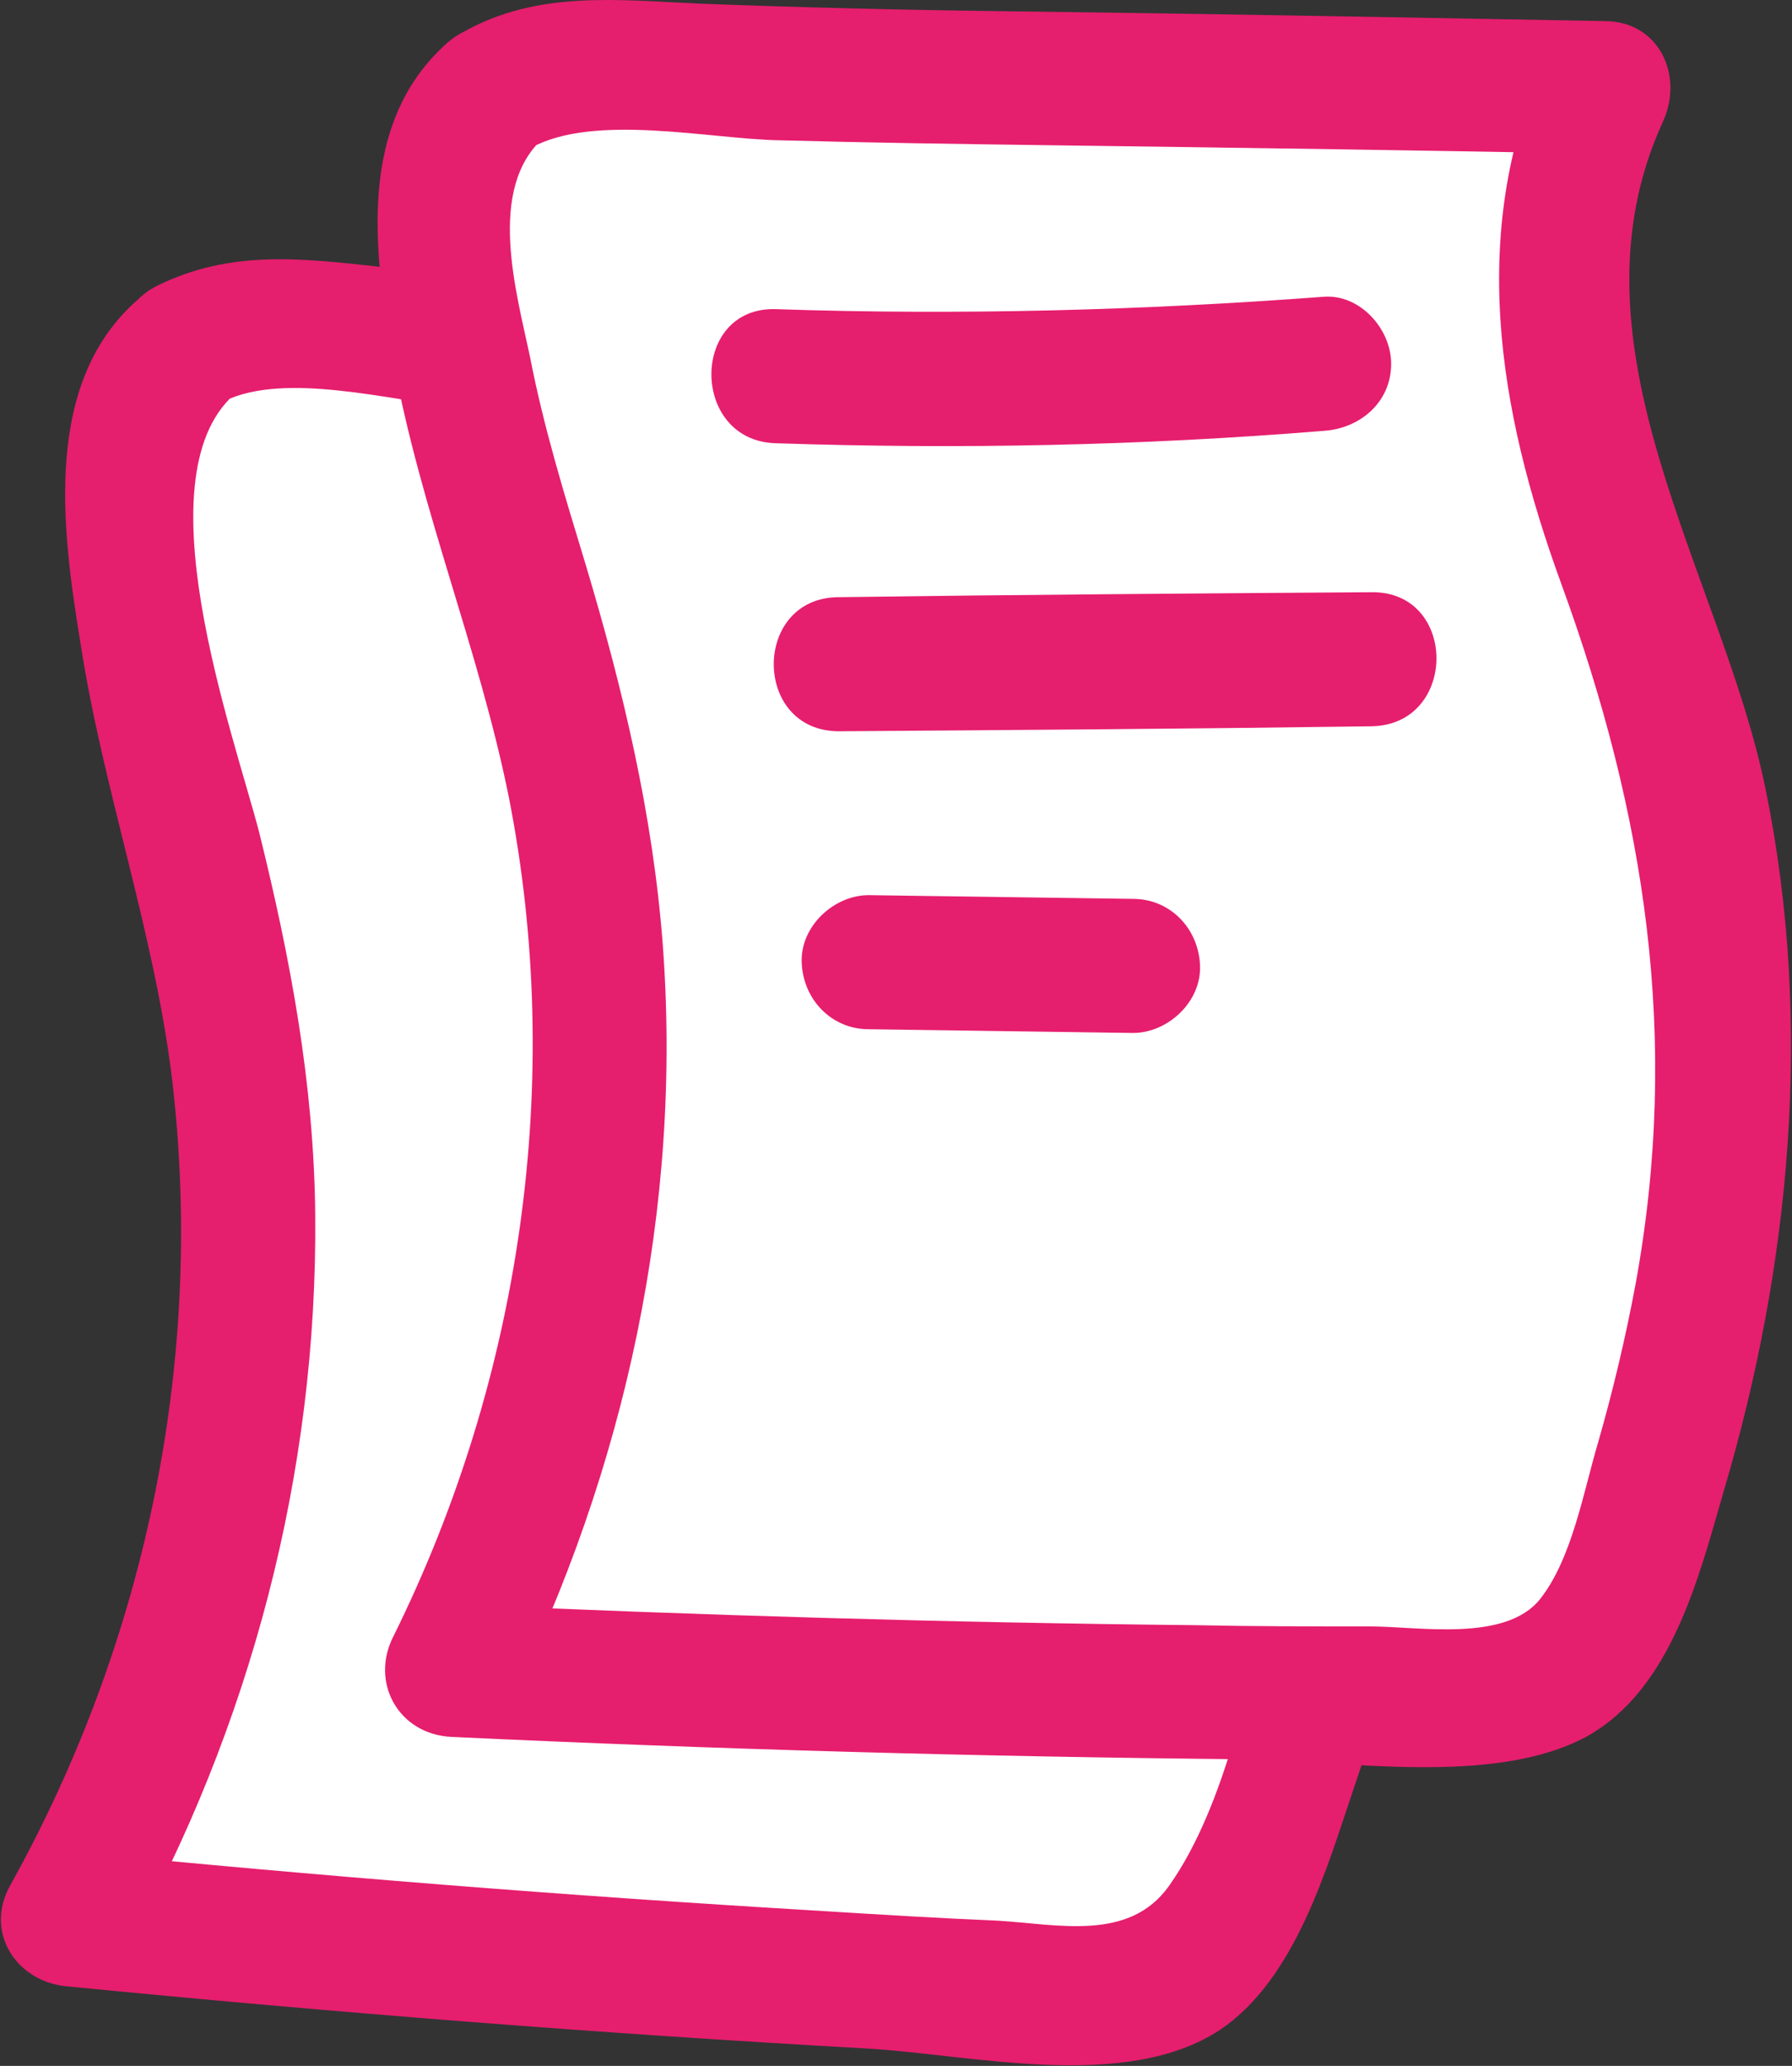 <?xml version="1.0" encoding="utf-8"?>
<!-- Generator: Adobe Illustrator 26.0.1, SVG Export Plug-In . SVG Version: 6.00 Build 0)  -->
<svg version="1.1" id="레이어_1" xmlns="http://www.w3.org/2000/svg" xmlns:xlink="http://www.w3.org/1999/xlink" x="0px"
	 y="0px" viewBox="0 0 14.44 16.64" style="enable-background:new 0 0 14.44 16.64;" xml:space="preserve">
<rect x="0" y="0" width="14.44" height="16.64" fill="#333333" stroke="none"/>
<style type="text/css">
	.st0{fill:#FFFFFF;}
	.st1{fill:#E61E6E;}
</style>
<g>
	<g>
		<g>
			<path class="st0" d="M1.54,2.77c0.36-0.23,0.87-0.14,1.28-0.1C3.24,2.7,3.65,2.74,4.07,2.77c0.51,0.04,1.02,0.07,1.54,0.1
				c0.2,0.01,0.4,0.03,0.6,0.04C7.63,3,9.05,3.1,10.46,3.2c-0.41,0.71-0.5,1.88-0.34,2.68s0.47,1.56,0.67,2.35
				c0.57,2.29,0.17,4.73-0.74,6.9c-0.14,0.33-0.32,0.69-0.65,0.84c-0.22,0.1-0.46,0.09-0.7,0.08c-2.72-0.13-5.44-0.32-8.15-0.59
				c1.37-2.39,1.8-5.31,1.17-8C1.51,6.58,1.25,5.7,1.13,4.8c-0.05-0.38-0.1-0.78-0.05-1.16c0.02-0.16,0.06-0.32,0.13-0.47
				C1.3,2.98,1.41,2.85,1.54,2.77z"/>
		</g>
	</g>
	<g>
		<g>
			<g>
				<path class="st1" d="M1.81,3.23c0.49-0.24,1.35,0,1.88,0.05c0.74,0.06,1.48,0.11,2.21,0.15c1.52,0.09,3.04,0.2,4.56,0.3
					C10.31,3.47,10.15,3.2,10,2.93C9.26,4.34,9.5,5.86,9.96,7.31c0.57,1.81,0.71,3.57,0.29,5.43c-0.17,0.76-0.37,1.8-0.83,2.45
					c-0.32,0.45-0.89,0.31-1.38,0.28c-0.48-0.02-0.97-0.05-1.45-0.08c-2.02-0.12-4.03-0.28-6.05-0.48c0.16,0.27,0.31,0.54,0.47,0.81
					c1.01-1.81,1.55-3.86,1.53-5.94c-0.01-1.05-0.2-2.06-0.45-3.07C1.88,5.9,1.11,3.79,1.92,3.15c0.54-0.43-0.23-1.2-0.77-0.77
					C0.33,3.05,0.5,4.27,0.65,5.19c0.18,1.16,0.58,2.28,0.73,3.45c0.28,2.26-0.19,4.56-1.3,6.55c-0.21,0.38,0.06,0.78,0.47,0.81
					c2.14,0.21,4.29,0.38,6.44,0.5c0.85,0.05,2.08,0.35,2.84-0.15c0.61-0.41,0.86-1.3,1.08-1.95c0.59-1.72,0.85-3.58,0.58-5.39
					C11.23,7.2,10,5.27,10.93,3.47c0.2-0.38-0.05-0.79-0.47-0.81C8.8,2.54,7.14,2.43,5.48,2.33c-0.8-0.05-1.61-0.11-2.41-0.18
					C2.43,2.08,1.86,2.01,1.27,2.3C0.64,2.61,1.19,3.54,1.81,3.23z"/>
			</g>
		</g>
	</g>
	<g>
		<g>
			<path class="st0" d="M4,0.72c0.35-0.25,0.87-0.18,1.27-0.17C5.69,0.57,6.11,0.59,6.53,0.6c0.51,0.01,1.03,0.02,1.54,0.03
				c0.2,0,0.4,0.01,0.61,0.01c1.42,0.02,2.84,0.04,4.26,0.07c-0.37,0.73-0.41,1.9-0.21,2.69s0.55,1.54,0.78,2.32
				c0.69,2.25,0.41,4.72-0.4,6.93c-0.12,0.34-0.28,0.71-0.61,0.87c-0.21,0.11-0.46,0.11-0.7,0.11c-2.73,0.01-5.45-0.05-8.17-0.18
				c1.25-2.46,1.53-5.39,0.77-8.04C4.16,4.53,3.86,3.67,3.7,2.77C3.63,2.39,3.56,2,3.59,1.61c0.01-0.16,0.04-0.33,0.1-0.48
				C3.77,0.95,3.87,0.81,4,0.72z"/>
		</g>
	</g>
	<g>
		<g>
			<g>
				<path class="st1" d="M4.28,1.19c0.51-0.28,1.44-0.07,2-0.06c0.73,0.02,1.46,0.03,2.19,0.04c1.49,0.02,2.98,0.04,4.47,0.07
					c-0.16-0.27-0.31-0.54-0.47-0.81c-0.65,1.41-0.4,2.87,0.11,4.27c0.68,1.86,0.96,3.67,0.6,5.64c-0.08,0.43-0.18,0.85-0.3,1.27
					c-0.12,0.4-0.21,0.94-0.47,1.27c-0.28,0.35-0.98,0.22-1.37,0.22c-0.47,0-0.94,0-1.41-0.01c-2-0.02-4-0.08-6-0.17
					c0.16,0.27,0.31,0.54,0.47,0.81C5.04,11.83,5.5,9.72,5.34,7.6C5.26,6.56,5.02,5.55,4.72,4.55C4.55,3.99,4.38,3.44,4.27,2.87
					C4.16,2.35,3.92,1.52,4.38,1.11c0.52-0.46-0.24-1.22-0.77-0.77c-0.74,0.65-0.6,1.7-0.44,2.57C3.39,4.11,3.86,5.23,4.1,6.42
					c0.45,2.28,0.1,4.68-0.93,6.76c-0.19,0.37,0.04,0.79,0.47,0.81c2.13,0.1,4.26,0.16,6.38,0.18c0.82,0.01,2.01,0.22,2.76-0.18
					c0.69-0.38,0.91-1.29,1.11-1.98c0.54-1.82,0.72-3.77,0.34-5.64c-0.35-1.74-1.66-3.58-0.83-5.39c0.17-0.37-0.03-0.81-0.47-0.81
					c-1.62-0.03-3.25-0.06-4.87-0.08C7.26,0.08,6.46,0.06,5.65,0.03C4.98,0,4.33-0.08,3.73,0.26C3.12,0.59,3.66,1.53,4.28,1.19z"/>
			</g>
		</g>
	</g>
	<g>
		<g>
			<path class="st0" d="M6.25,3.03c1.47,0.05,2.95,0.02,4.42-0.1"/>
		</g>
	</g>
	<g>
		<g>
			<g>
				<path class="st1" d="M6.25,3.57c1.48,0.05,2.95,0.02,4.42-0.1c0.29-0.02,0.54-0.23,0.54-0.54c0-0.28-0.25-0.56-0.54-0.54
					C9.21,2.5,7.73,2.54,6.25,2.49C5.56,2.47,5.56,3.55,6.25,3.57L6.25,3.57z"/>
			</g>
		</g>
	</g>
	<g>
		<g>
			<path class="st0" d="M6.76,5.35c1.43-0.01,2.86-0.02,4.29-0.04"/>
		</g>
	</g>
	<g>
		<g>
			<g>
				<path class="st1" d="M6.76,5.89c1.43-0.01,2.86-0.02,4.29-0.04c0.7-0.01,0.7-1.09,0-1.08C9.62,4.78,8.19,4.79,6.76,4.81
					C6.06,4.81,6.06,5.89,6.76,5.89L6.76,5.89z"/>
			</g>
		</g>
	</g>
	<g>
		<g>
			<path class="st0" d="M7,7.75c0.71,0.01,1.42,0.02,2.13,0.03"/>
		</g>
	</g>
	<g>
		<g>
			<g>
				<path class="st1" d="M7,8.29C7.71,8.3,8.42,8.31,9.13,8.32c0.28,0,0.55-0.25,0.54-0.54c-0.01-0.3-0.24-0.54-0.54-0.54
					C8.42,7.23,7.71,7.22,7,7.21c-0.28,0-0.55,0.25-0.54,0.54C6.47,8.05,6.7,8.29,7,8.29L7,8.29z"/>
			</g>
		</g>
	</g>
</g>
</svg>
